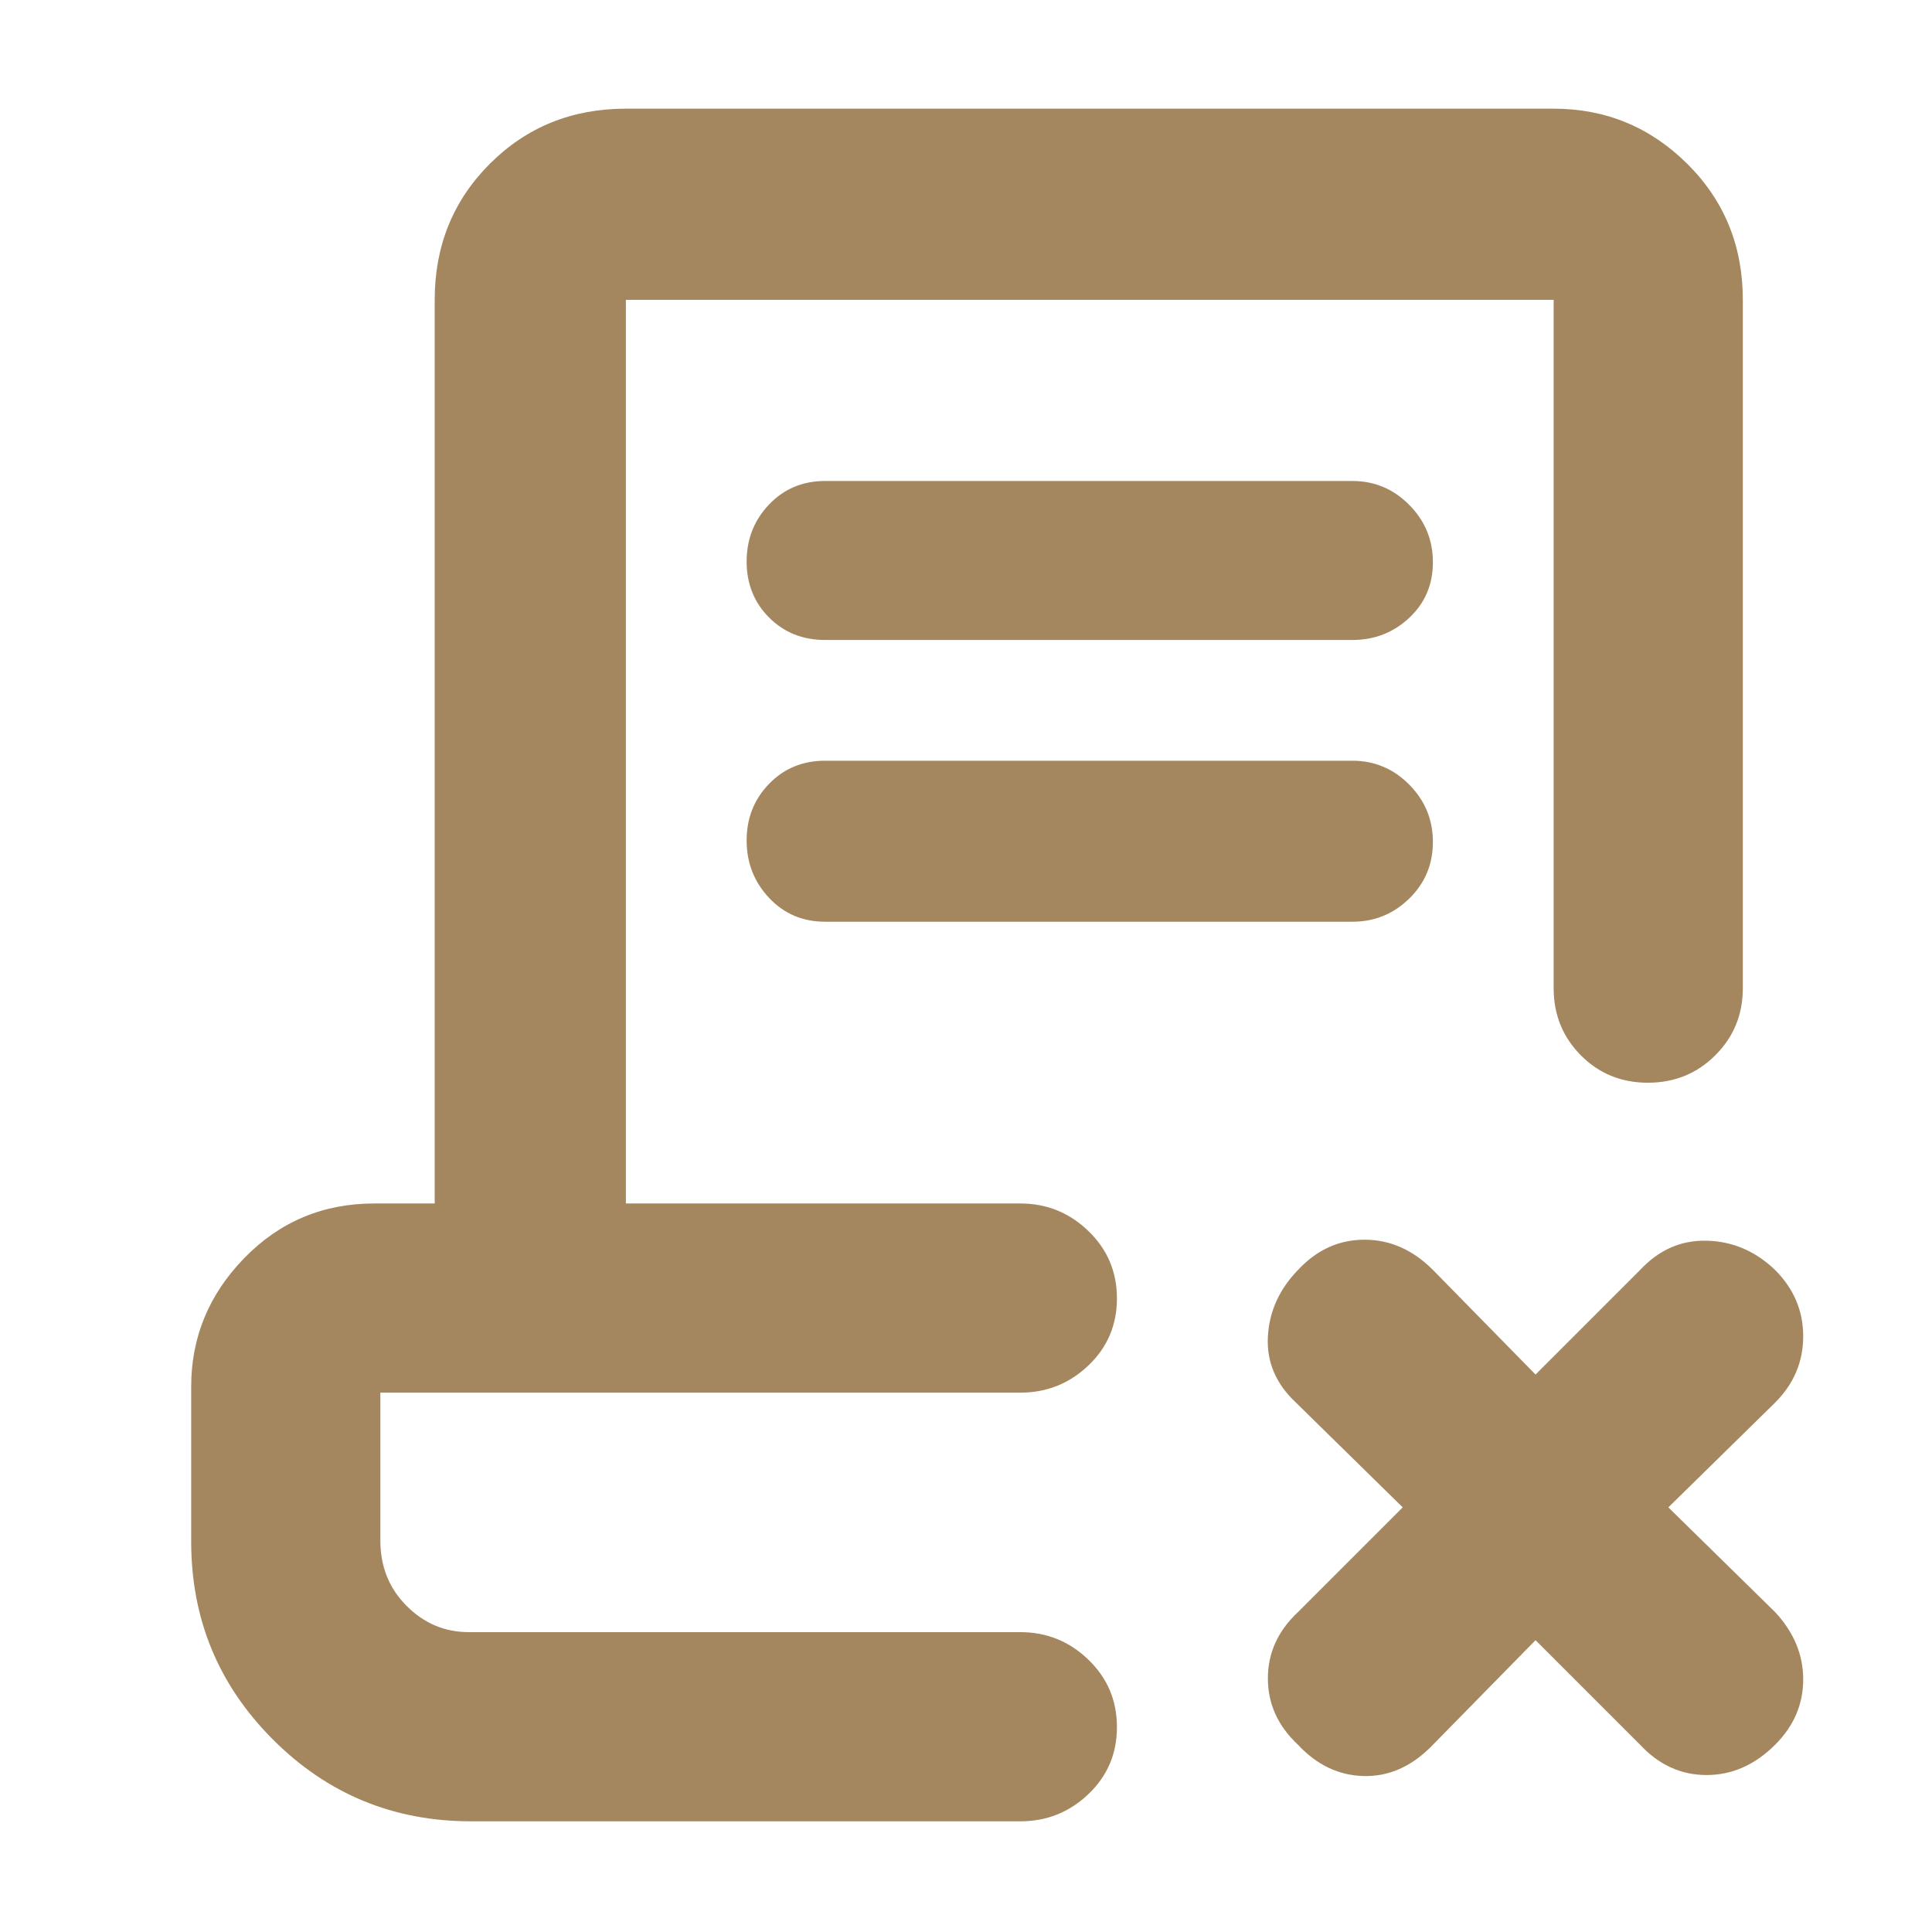 <svg xmlns="http://www.w3.org/2000/svg" height="48" viewBox="0 -960 960 960" width="48"><path fill="rgb(165, 135, 95)" d="m763-145-52 53q-15 15-33.5 14.5T645-93q-15-14-15-33t15-33l52-52-53-52q-15-14-14-32.8 1-18.8 15-33.2 14-15 33-15t34 15l51 52 52-52q14-15 33.17-14.5 19.16.5 33.83 14.5 14 14 14 33t-14 33l-53 52 53 52q14 15 14 33.5t-13.91 32.41Q867-78 848-78q-19 0-33-15l-52-52ZM234-55q-57.75 0-98.37-40.63Q95-136.25 95-194v-77q0-36.75 26.39-63.88Q147.79-362 186-362h30v-449q0-40.21 27.39-67.61Q270.79-906 311-906h461q38.75 0 66.38 27.39Q866-851.21 866-811v342q0 19.75-13.68 33.37Q838.65-422 818.82-422q-19.82 0-33.32-13.63Q772-449.25 772-469v-342H311v449h196q19.63 0 33.81 13.68Q555-334.65 555-314.82q0 19.82-14.19 33.32Q526.63-268 507-268H189v73.5q0 19.34 13 32.42Q215-149 233-149h274q19.63 0 33.81 13.68Q555-121.65 555-101.82 555-82 540.81-68.5 526.63-55 507-55H234Zm299-94H189h335-6.36H533ZM410-642q-16.75 0-27.87-11.18Q371-664.35 371-680.98q0-16.63 11.13-28.33Q393.25-721 410-721h262q16.47 0 28.24 11.87Q712-697.26 712-680.63 712-664 700.24-653q-11.77 11-28.24 11H410Zm0 140q-16.75 0-27.87-11.87Q371-525.74 371-542.37q0-16.63 11.13-28.13Q393.25-582 410-582h262q16.47 0 28.24 11.87Q712-558.26 712-541.63q0 16.63-11.76 28.13Q688.47-502 672-502H410Z"/></svg>